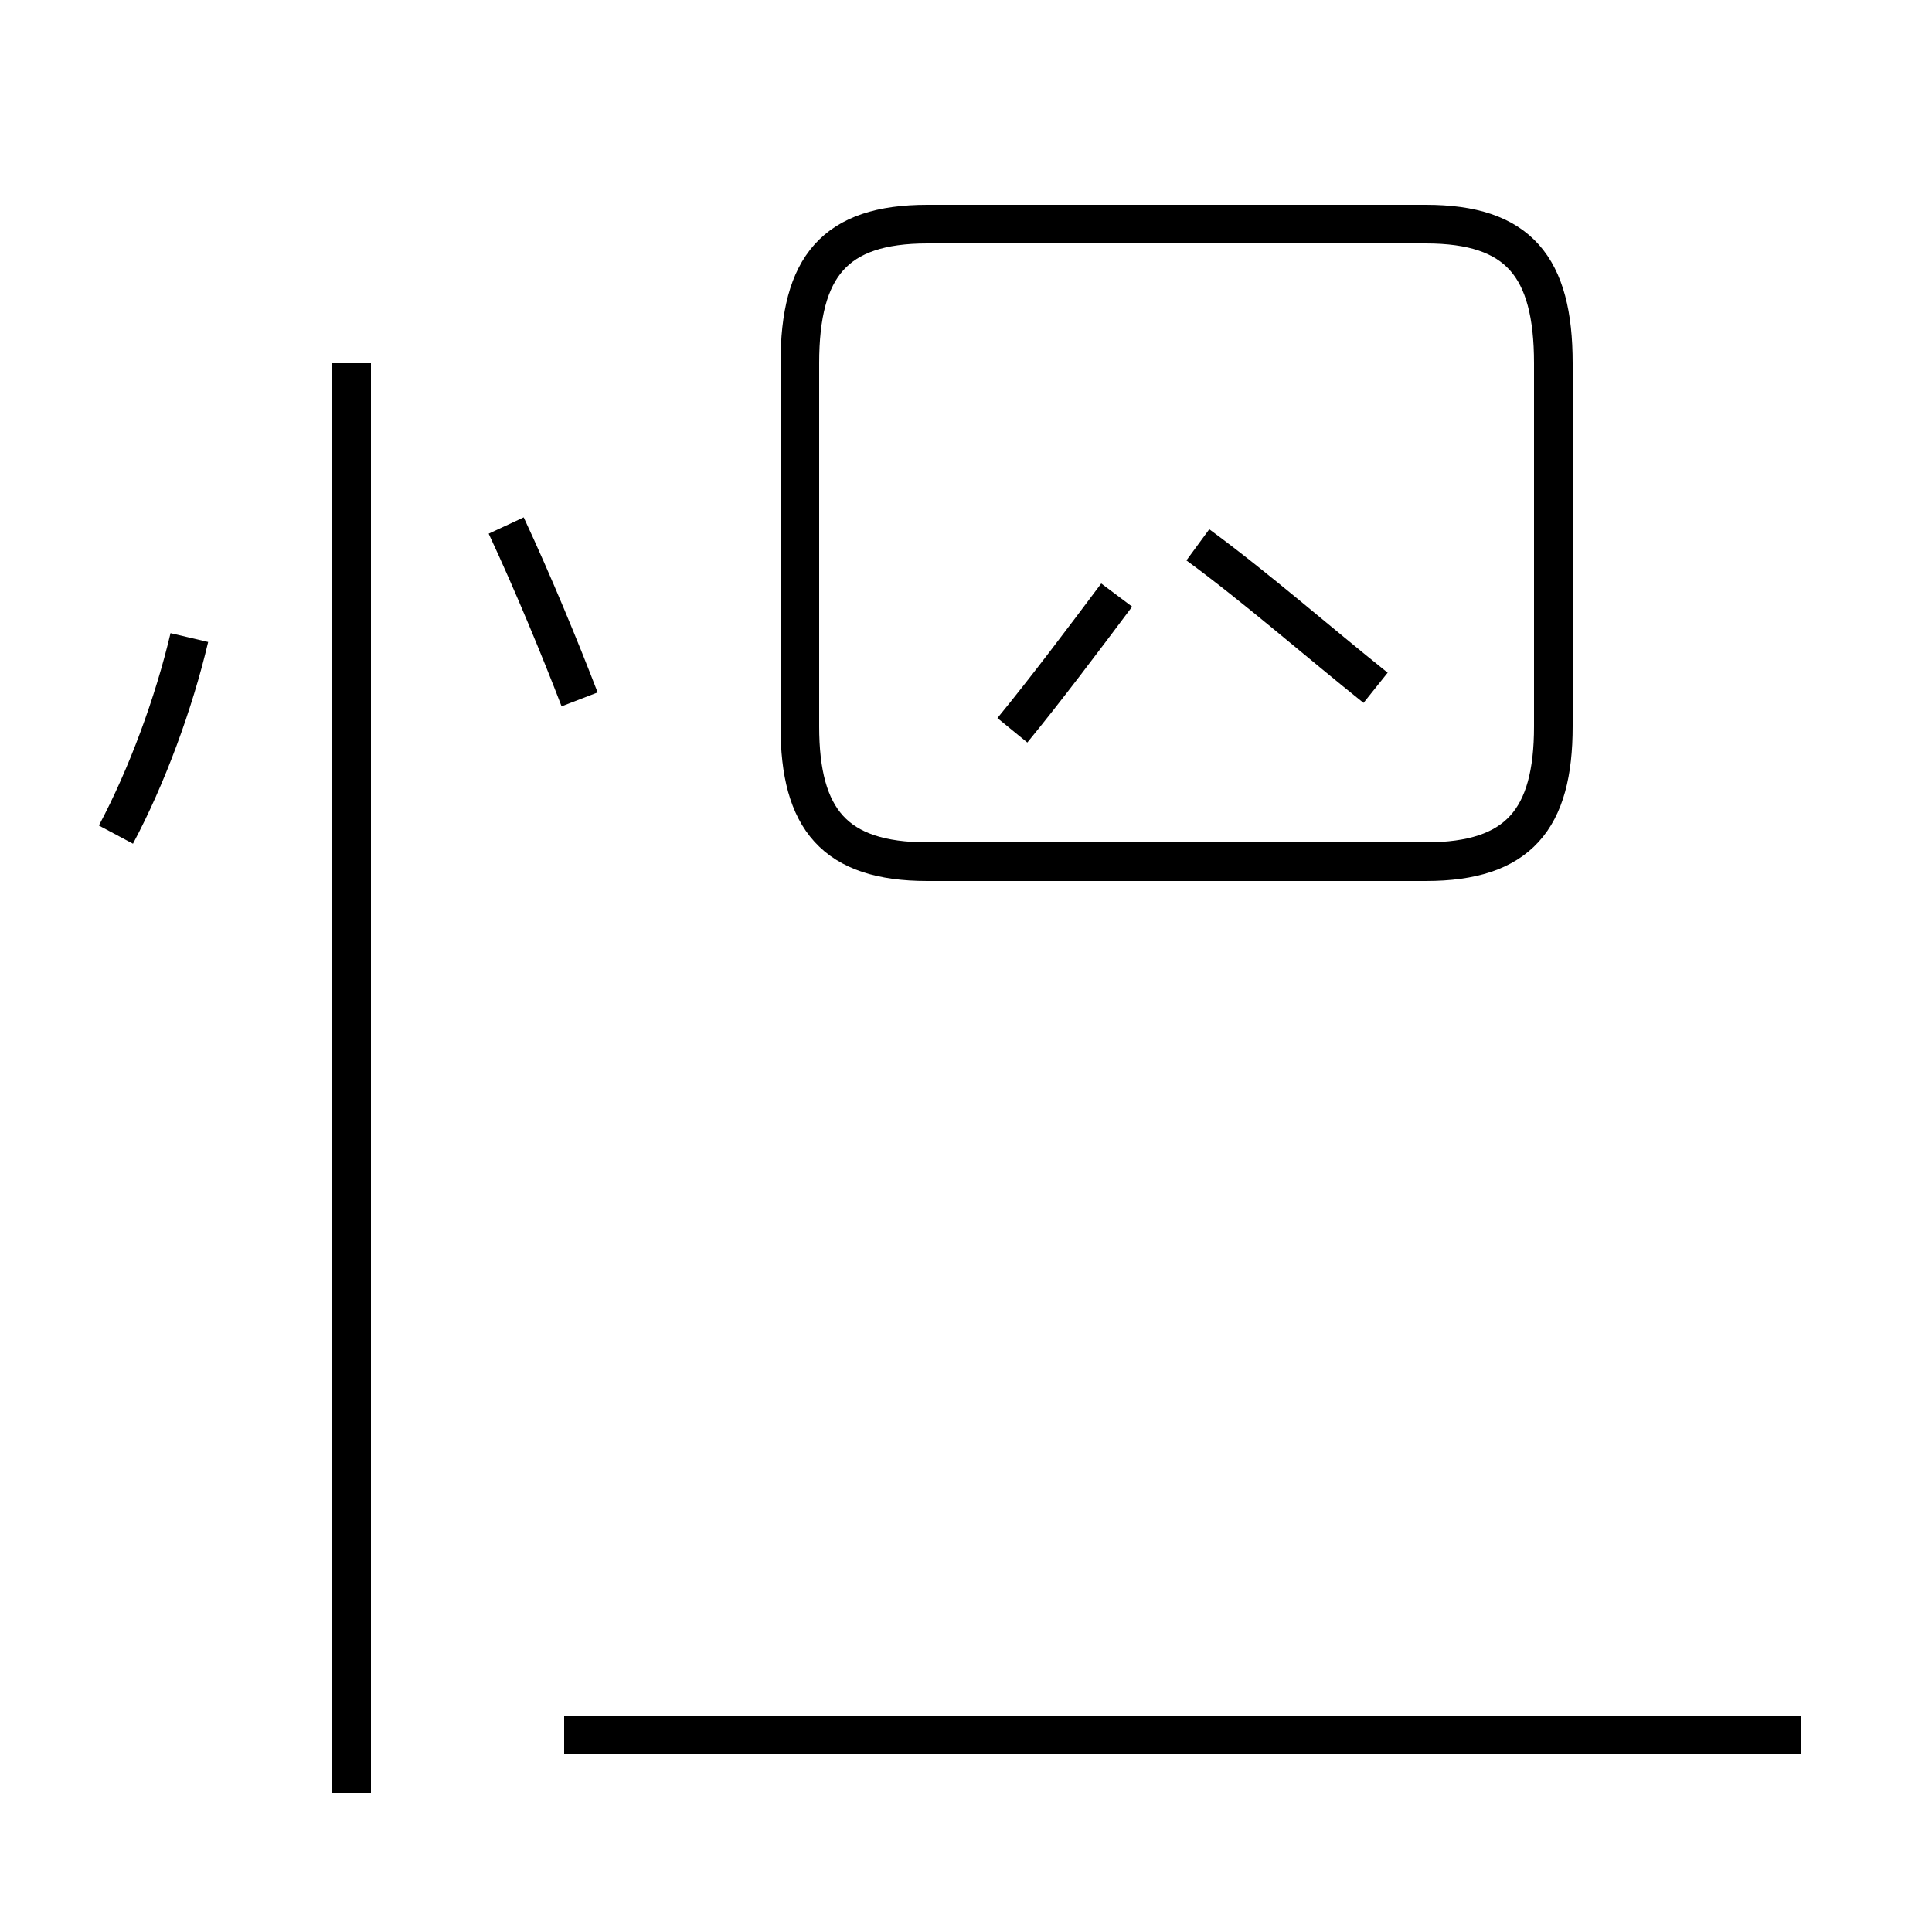 <?xml version='1.0' encoding='utf8'?>
<svg viewBox="0.0 -44.0 50.0 50.0" version="1.1" xmlns="http://www.w3.org/2000/svg">
<rect x="0.0" y="-44.0" width="50.0" height="50.0" fill="#808080" stroke="none"/>
<rect x="-1000" y="-1000" width="2000" height="2000" stroke="white" fill="white"/>
<g style="fill:none; stroke:#000000;  stroke-width:1">
<path d="M 3.0 22.4 C 3.8 23.9 4.5 25.8 4.9 27.5 M 15.0 25.9 C 14.5 27.2 13.8 28.9 13.1 30.4 M 9.1 -2.4 L 9.1 34.6 M 24.0 21.7 L 36.9 21.7 C 39.3 21.7 40.2 22.8 40.2 25.2 L 40.2 34.6 C 40.2 37.1 39.3 38.2 36.9 38.2 L 24.0 38.2 C 21.6 38.2 20.7 37.1 20.7 34.6 L 20.7 25.2 C 20.7 22.8 21.6 21.7 24.0 21.7 Z M 35.6 26.2 C 34.1 27.4 32.5 28.8 31.0 29.9 M 26.2 25.1 C 27.1 26.2 28.0 27.4 28.9 28.6 M 46.6 -0.9 L 14.6 -0.9 " transform="scale(1, -1)" />
</g>
</svg>
